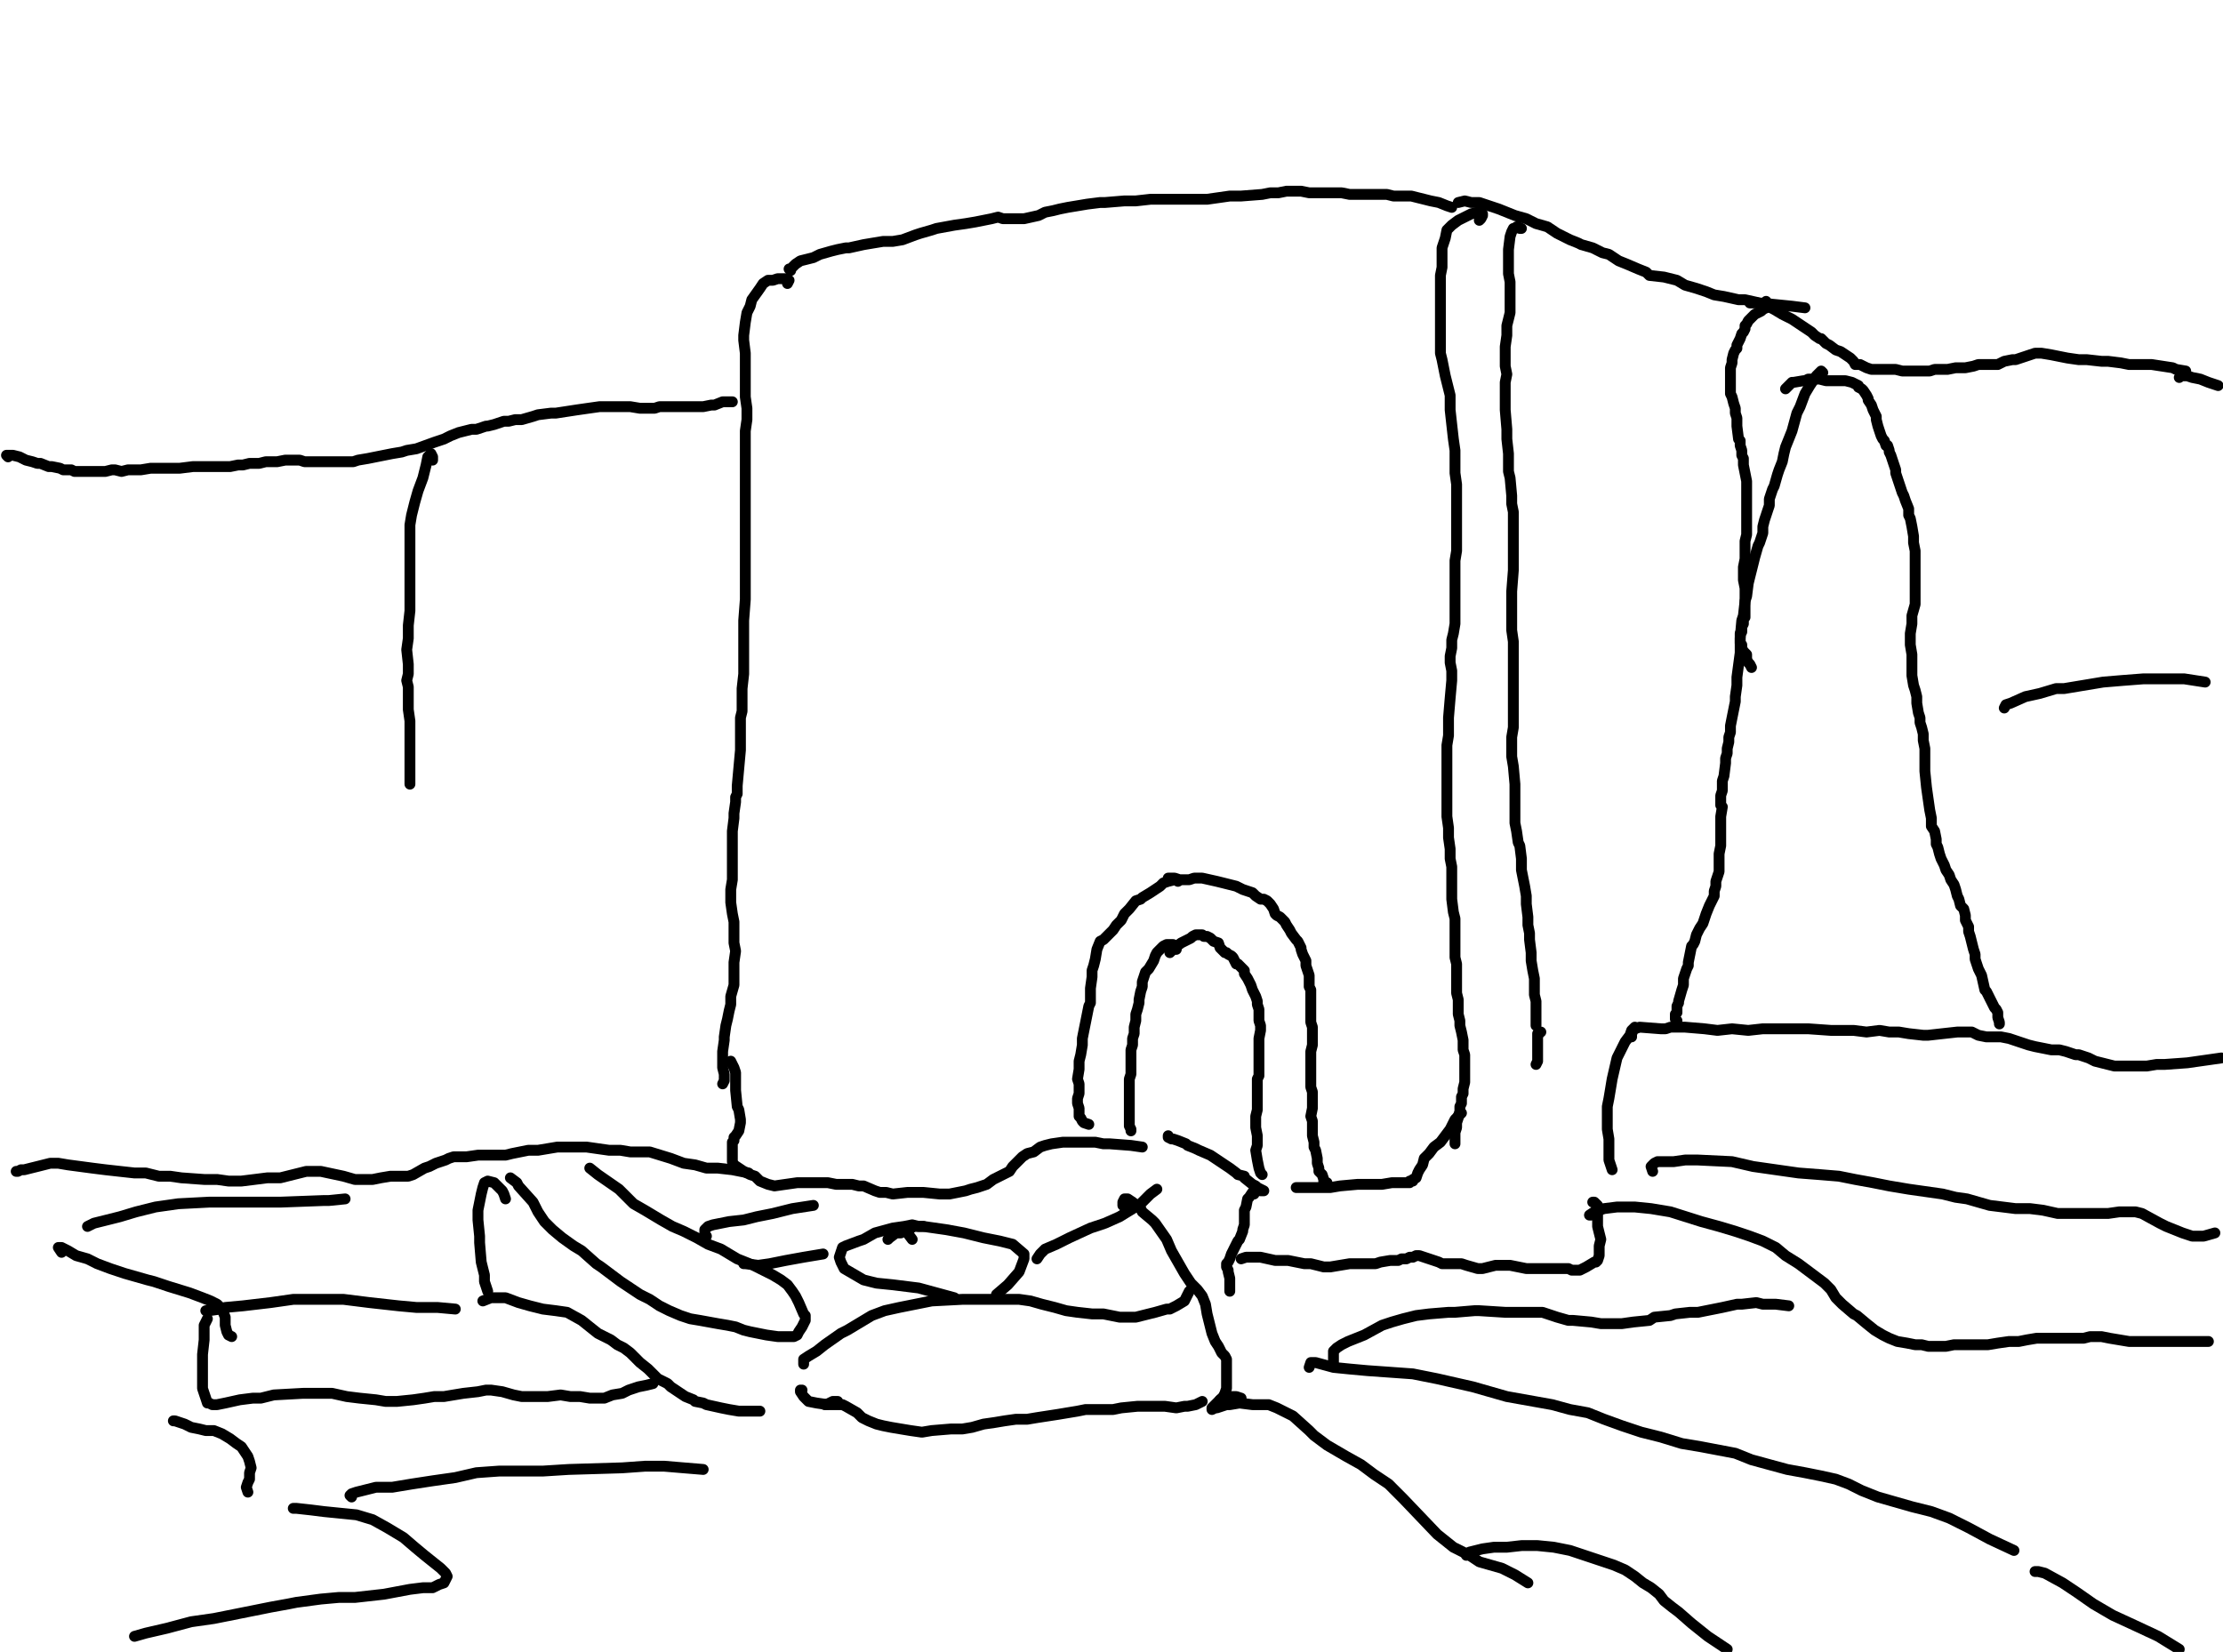 <?xml version="1.0" encoding="utf-8" ?>
<svg baseProfile="full" height="761" version="1.1" width="1024" xmlns="http://www.w3.org/2000/svg" xmlns:ev="http://www.w3.org/2001/xml-events" xmlns:xlink="http://www.w3.org/1999/xlink"><defs /><path d="M3.73,210.47L2.99,209.73L3.73,209.73L5.97,209.73L8.96,210.47L10.45,211.22L11.94,211.97L14.93,212.71L17.17,213.46L18.66,213.46L22.39,214.95L23.88,214.95L27.62,215.7L29.11,216.44L32.84,216.44L34.33,217.19L35.08,217.19L36.57,217.19L38.06,217.19L41.05,217.19L41.8,217.19L44.03,217.19L46.27,217.19L47.02,217.19L48.51,217.19L51.5,216.44L52.99,216.44L55.98,217.19L58.96,216.44L61.95,216.44L64.93,216.44L69.41,215.7L72.4,215.7L76.13,215.7L79.86,215.7L82.85,215.7L88.82,214.95L91.8,214.95L94.79,214.95L97.77,214.95L103,214.95L105.98,214.95L109.71,214.2L111.95,214.2L114.94,213.46L119.42,213.46L122.4,212.71L125.39,212.71L127.63,212.71L131.36,211.97L133.6,211.97L135.84,211.97L138.08,211.97L140.31,212.71L144.79,212.71L147.03,212.71L150.02,212.71L159.72,212.71L162.71,212.71L164.94,211.97L169.42,211.22L173.15,210.47L180.62,208.98L185.1,208.23L187.34,207.49L191.81,206.74L200.02,203.76L204.5,202.26L207.49,200.77L211.22,199.28L214.2,198.53L217.19,197.78L219.43,197.78L223.91,196.29L224.65,196.29L227.64,195.55L232.12,194.05L234.36,194.05L237.34,193.31L240.33,193.31L245.55,191.81L247.79,191.07L253.76,190.32L256,190.32L265.7,188.83L270.93,188.08L276.15,187.34L280.63,187.34L285.85,187.34L290.33,187.34L294.81,188.08L301.53,188.08L303.77,187.34L311.98,187.34L314.96,187.34L318.69,187.34L321.68,187.34L323.92,187.34L327.65,186.59L329.14,186.59L332.87,185.1L333.62,185.1L337.35,185.1" fill="none" stroke="#000000" style="-webkit-tap-highlight-color: rgba(0, 0, 0, 0); stroke-linecap: round; stroke-linejoin: round; stroke-width: 5;" /><path d="M362.73,130.61L363.48,129.12L361.98,128.37L360.49,128.37L358.25,128.37L356.01,129.12L353.77,129.12L351.53,130.61L350.04,132.85L346.31,138.08L345.56,141.06L344.07,144.05L343.32,148.52L342.58,154.5L342.58,156.73L343.32,162.71L343.32,164.94L343.32,171.66L343.32,178.38L343.32,182.86L344.07,188.08L344.07,193.31L343.32,198.53L343.32,203.76L343.32,211.22L343.32,213.46L343.32,222.41L343.32,228.38L343.32,232.86L343.32,237.34L343.32,242.57L343.32,247.79L343.32,253.01L343.32,263.46L343.32,266.45L343.32,276.15L342.58,285.85L342.58,291.83L342.58,297.8L342.58,303.77L342.58,310.48L341.83,317.2L341.83,327.65L341.08,330.64L341.08,339.59L341.08,345.56L339.59,361.98L339.59,365.71L338.85,367.21L338.85,369.45L338.1,374.67L338.1,376.91L337.35,382.88L337.35,388.1L337.35,391.09L337.35,394.82L337.35,397.81L337.35,401.54L337.35,405.27L336.61,409.75L336.61,412.73L336.61,415.72L337.35,420.94L338.1,424.68L338.1,427.66L338.1,431.39L338.1,434.38L338.85,438.11L338.1,443.34L338.1,444.83L338.1,450.8L338.1,453.78L336.61,459.01L336.61,462.74L335.86,465.73L335.11,469.46L334.37,472.44L333.62,477.67L333.62,479.16L332.87,484.38L332.87,488.86L332.87,491.85L333.62,494.83L333.62,496.33L333.62,497.82L332.87,499.31" fill="none" stroke="#000000" style="-webkit-tap-highlight-color: rgba(0, 0, 0, 0); stroke-linecap: round; stroke-linejoin: round; stroke-width: 5;" /><path d="M364.22,124.64L363.48,123.9L364.22,123.9L365.71,122.4L366.46,121.66L368.7,120.16L371.69,119.42L374.67,118.67L377.66,117.18L382.88,115.69L385.87,114.94L389.6,114.19L391.09,114.19L397.81,112.7L402.29,111.95L406.76,111.21L411.24,111.21L415.72,110.46L421.69,108.22L423.93,107.48L429.15,105.98L431.39,105.24L439.6,103.74L444.83,103L449.31,102.25L456.77,100.76L459.76,100.01L461.99,100.76L463.49,100.76L469.46,100.76L471.7,100.76L478.41,99.27L481.4,97.77L485.13,97.03L488.12,96.28L491.85,95.53L496.33,94.79L500.8,94.04L506.78,93.29L509.01,93.29L517.97,92.55L523.2,92.55L529.91,91.8L535.88,91.8L542.6,91.8L549.32,91.8L556.03,91.8L561.26,91.06L566.48,90.31L571.71,90.31L581.41,89.56L585.14,88.82L588.87,88.82L592.61,88.07L595.59,88.07L599.32,88.07L603.06,88.82L606.79,88.82L614.25,88.82L617.98,88.82L621.71,89.56L626.19,89.56L630.67,89.56L635.9,89.56L638.88,89.56L641.87,90.31L643.36,90.31L650.08,90.31L653.06,91.06L656.05,91.8L659.03,92.55L662.76,93.29L666.5,94.79L668.73,95.53" fill="none" stroke="#000000" style="-webkit-tap-highlight-color: rgba(0, 0, 0, 0); stroke-linecap: round; stroke-linejoin: round; stroke-width: 5;" /><path d="M671.72,93.29L674.71,92.55L677.69,93.29L681.42,93.29L685.9,94.79L690.38,96.28L697.84,99.27L703.07,100.76L707.55,103L712.77,104.49L717.25,107.48L723.22,110.46L726.95,111.95L728.44,112.7L733.67,114.19L738.15,116.43L741.13,117.18L743.37,118.67L745.61,120.16L749.34,121.66L754.57,123.9L758.3,125.39L759.79,126.88L766.51,127.63L772.48,129.12L776.21,131.36L781.43,132.85L785.91,134.34L789.64,135.84L794.12,136.58L800.84,138.08L803.83,138.08L810.54,139.57L818.01,140.31L825.47,141.06L831.44,141.81" fill="none" stroke="#000000" style="-webkit-tap-highlight-color: rgba(0, 0, 0, 0); stroke-linecap: round; stroke-linejoin: round; stroke-width: 5;" /><path d="M806.06,139.57L807.56,139.57L809.8,139.57L812.03,140.31L815.77,141.81L817.26,142.55L820.99,144.79L822.48,145.54L825.47,147.03L829.95,150.02L832.19,151.51L834.43,153L835.92,154.5L838.16,155.99L838.9,155.99L841.14,158.23L842.64,158.97L845.62,161.21L847.86,161.96L852.34,164.94L853.83,166.44L854.58,167.93L856.82,167.93L858.31,168.68L859.8,169.42L862.04,170.17L864.28,170.17L866.52,170.17L869.5,170.17L873.24,170.17L876.22,170.92L877.71,170.92L882.19,170.92L886.67,170.92L888.91,170.92L891.15,170.17L894.13,170.17L897.12,170.17L900.85,169.42L902.34,169.42L903.84,169.42L905.33,169.42L909.06,168.68L911.3,167.93L913.54,167.93L915.78,167.93L917.27,167.93L920.26,167.93L923.24,166.44L926.97,165.69L928.47,165.69L930.71,164.94L932.94,164.2L935.18,163.45L937.42,162.71L940.41,162.71L944.89,163.45L948.62,164.2L952.35,164.94L957.57,165.69L961.31,165.69L968.02,166.44L971.01,166.44L976.98,167.18L980.71,167.93L984.44,167.93L988.92,167.93L991.16,167.93L1000.86,169.42L1002.36,170.17L1006.83,170.92" fill="none" stroke="#000000" style="-webkit-tap-highlight-color: rgba(0, 0, 0, 0); stroke-linecap: round; stroke-linejoin: round; stroke-width: 5;" /><path d="M1003.85,173.9L1004.59,173.15L1007.58,173.15L1009.82,173.9L1013.55,174.65L1017.28,176.14L1021.76,177.63" fill="none" stroke="#000000" style="-webkit-tap-highlight-color: rgba(0, 0, 0, 0); stroke-linecap: round; stroke-linejoin: round; stroke-width: 5;" /><path d="M813.53,138.82L813.53,139.57L813.53,141.06L813.53,141.81L812.03,142.55L811.29,143.3L809.8,144.05L808.3,144.79L807.56,145.54L806.81,146.29L805.32,147.78L804.57,149.27L803.83,150.02L803.83,151.51L803.08,153L802.33,153.75L801.59,155.99L800.84,157.48L800.09,158.97L800.09,160.47L799.35,161.21L798.6,162.71L797.85,165.69L797.85,167.18L797.11,169.42L797.11,171.66L797.11,174.65L797.11,176.89L797.11,179.13L797.11,181.36L797.85,182.86L798.6,185.84L799.35,188.08L799.35,190.32L800.09,192.56L800.09,196.29L800.84,202.26L801.59,203.01L801.59,205.25L802.33,207.49L802.33,209.73L803.08,211.22L803.08,214.2L804.57,221.67L804.57,224.65L804.57,227.64L804.57,234.36L804.57,239.58L804.57,242.57L804.57,246.3L803.83,249.28L803.83,254.51L803.83,257.49L803.08,261.22L803.08,263.46L803.08,267.2L803.83,270.93L803.83,273.91L803.83,276.15L803.83,278.39L803.83,282.12L803.83,282.87L803.83,284.36L803.08,285.11L803.08,287.35L802.33,288.84L802.33,291.08L801.59,291.83L801.59,292.57L801.59,294.06L801.59,295.56L801.59,296.3L802.33,297.05L802.33,298.54L803.08,300.03L804.57,301.53L804.57,303.02L804.57,303.77L805.32,305.26L806.06,306.01L806.81,307.5" fill="none" stroke="#000000" style="-webkit-tap-highlight-color: rgba(0, 0, 0, 0); stroke-linecap: round; stroke-linejoin: round; stroke-width: 5;" /><path d="M839.65,171.66L838.9,170.92L838.16,171.66L836.66,173.15L835.17,175.39L833.68,177.63L831.44,181.36L829.2,187.34L827.71,190.32L825.47,198.53L823.98,202.26L822.48,205.99L821.74,208.98L820.99,212.71L819.5,216.44L818.75,218.68L817.26,223.91L816.51,225.4L815.02,229.88L815.02,232.86L814.27,235.1L813.53,237.34L812.78,239.58L812.03,242.57L812.03,245.55L810.54,250.03L809.8,251.52L808.3,256.75L807.56,259.73L806.81,262.72L806.06,265.7L805.32,268.69L804.57,274.66L803.83,276.9L803.08,283.62L802.33,285.85L801.59,294.06L801.59,297.8L801.59,300.78L800.09,311.98L800.09,315.71L799.35,320.93L799.35,323.17L798.6,326.9L797.85,330.64L797.11,334.37L797.11,337.35L796.36,339.59L796.36,341.83L795.62,344.82L795.62,347.06L794.87,349.29L794.87,351.53L794.12,357.5L793.38,359.74L793.38,362.73L793.38,364.22L792.63,366.46L792.63,367.95L792.63,370.94L793.38,371.69L792.63,376.16L792.63,379.15L792.63,380.64L792.63,382.88L792.63,385.87L792.63,388.1L792.63,389.6L791.88,393.33L791.88,394.08L791.88,398.55L791.88,401.54L791.14,403.78L790.39,406.02L790.39,408.26L789.64,410.5L789.64,412.73L788.9,414.23L787.41,417.21L785.91,420.94L785.17,423.18L784.42,425.42L782.93,427.66L782.18,429.15L781.43,430.65L780.69,433.63L779.94,435.13L779.2,435.87L778.45,439.6L777.7,443.34L777.7,444.83L776.96,446.32L776.21,448.56L775.46,450.8L775.46,453.78L774.72,456.02L773.22,461.25L773.22,461.99L772.48,463.49L772.48,465.73L772.48,466.47L771.73,467.22L771.73,467.97L771.73,468.71L771.73,469.46L772.48,470.2" fill="none" stroke="#000000" style="-webkit-tap-highlight-color: rgba(0, 0, 0, 0); stroke-linecap: round; stroke-linejoin: round; stroke-width: 5;" /><path d="M822.48,179.13L824.72,176.89L825.47,176.14L826.22,176.14L830.69,175.39L831.44,175.39L832.93,174.65L836.66,174.65L838.16,174.65L841.14,175.39L843.38,175.39L846.37,175.39L848.61,175.39L850.1,175.39L853.08,176.14L854.58,176.89L856.07,177.63L856.07,178.38L857.56,179.13L858.31,179.87L859.8,182.11L860.55,183.6L860.55,184.35L862.04,186.59L862.79,188.83L863.53,190.32L864.28,191.81L864.28,193.31L865.03,196.29L865.77,198.53L866.52,200.77L867.27,202.26L868.01,203.01L868.76,205.25L869.5,205.25L870.25,207.49L870.25,208.23L871,209.73L871.74,211.97L872.49,214.2L873.24,216.44L873.24,217.94L874.73,222.41L875.48,224.65L876.22,226.89L876.97,228.38L877.71,230.62L879.21,234.36L879.21,237.34L879.95,238.83L880.7,242.57L881.45,247.04L881.45,250.03L882.19,253.76L882.19,257.49L882.19,260.48L882.19,265.7L882.19,268.69L882.19,271.67L882.19,273.17L882.19,278.39L880.7,283.62L880.7,285.11L880.7,287.35L879.95,291.83L879.95,294.81L879.95,297.05L880.7,301.53L880.7,303.77L880.7,306.01L880.7,308.24L880.7,311.23L881.45,315.71L882.19,317.95L882.94,320.93L882.94,323.92L883.69,328.4L884.43,330.64L884.43,332.87L885.18,335.11L885.92,338.1L885.92,341.08L886.67,344.82L886.67,350.04L886.67,355.27L887.42,362.73L888.16,367.95L888.91,373.18L889.66,376.91L889.66,380.64L891.15,382.88L891.9,386.61L891.9,388.85L892.64,390.34L893.39,393.33L894.13,395.57L894.88,397.06L895.63,398.55L896.37,400.79L897.87,403.03L898.61,405.27L900.1,407.51L900.85,409.75L901.6,412.73L902.34,414.23L903.09,417.21L904.58,418.71L905.33,421.69L905.33,423.93L906.82,426.92L906.82,429.15L907.57,431.39L908.31,434.38L909.06,437.36L909.81,439.6L909.81,441.84L910.55,444.08L911.3,446.32L912.79,449.31L914.29,456.02L915.03,456.77L915.78,458.26L916.52,459.76L917.27,461.25L918.76,464.23L919.51,464.98L920.26,466.47L920.26,468.71L921,470.95L921,471.7" fill="none" stroke="#000000" style="-webkit-tap-highlight-color: rgba(0, 0, 0, 0); stroke-linecap: round; stroke-linejoin: round; stroke-width: 5;" /><path d="M751.58,477.67L751.58,476.92L751.58,476.17L752.33,474.68L753.07,473.94L755.31,473.19L765.01,473.94L767.25,473.94L769.49,473.19L773.97,473.19L776.21,473.19L785.17,473.94L791.14,474.68L797.85,473.94L805.32,474.68L812.03,473.94L819.5,473.94L829.95,473.94L832.93,473.94L843.38,474.68L853.83,474.68L859.8,475.43L865.77,474.68L870.25,475.43L874.73,475.43L879.21,476.17L885.92,476.92L888.16,476.92L894.88,476.17L901.6,475.43L905.33,475.43L908.31,475.43L911.3,476.92L915.03,477.67L918.76,477.67L921.75,477.67L925.48,478.41L929.96,479.91L934.44,481.4L937.42,482.15L941.15,482.89L944.89,483.64L948.62,483.64L951.6,484.38L956.08,485.88L957.57,485.88L962.05,487.37L965.04,488.86L968.02,489.61L971.01,490.36L973.99,491.1L977.73,491.1L981.46,491.1L987.43,491.1L988.92,491.1L993.4,490.36L997.13,490.36L1007.58,489.61L1012.8,488.86L1018.03,488.12L1023.25,487.37" fill="none" stroke="#000000" style="-webkit-tap-highlight-color: rgba(0, 0, 0, 0); stroke-linecap: round; stroke-linejoin: round; stroke-width: 5;" /><path d="M753.07,473.19L751.58,474.68L750.83,476.92L748.59,479.91L747.1,482.89L746.36,484.38L744.86,487.37L742.62,497.07L741.88,501.55L741.13,506.03L740.38,509.76L740.38,514.24L740.38,520.21L741.13,524.69L741.13,529.91L741.13,534.39L742.62,538.87" fill="none" stroke="#000000" style="-webkit-tap-highlight-color: rgba(0, 0, 0, 0); stroke-linecap: round; stroke-linejoin: round; stroke-width: 5;" /><path d="M761.28,539.62L760.54,537.38L762.03,535.88L763.52,535.14L766.51,535.14L770.99,535.14L776.21,534.39L782.18,534.39L797.85,535.14L807.56,537.38L818.01,538.87L828.45,540.36L838.16,541.11L847.11,541.85L854.58,543.35L862.79,544.84L870.25,546.33L879.21,547.83L894.88,550.06L900.85,551.56L906.08,552.3L911.3,553.8L916.52,555.29L922.5,556.03L928.47,556.78L935.18,556.78L941.15,557.53L947.87,559.02L960.56,559.02L966.53,559.02L971.01,559.02L976.23,558.27L979.97,558.27L983.7,558.27L986.68,559.02L994.89,563.5L997.88,564.99L1001.61,566.48L1005.34,567.98L1009.82,569.47L1015.04,569.47L1020.27,567.98" fill="none" stroke="#000000" style="-webkit-tap-highlight-color: rgba(0, 0, 0, 0); stroke-linecap: round; stroke-linejoin: round; stroke-width: 5;" /><path d="M700.83,105.24L700.08,105.24L699.34,104.49L698.59,104.49L697.84,105.24L697.1,105.24L696.35,106.73L695.6,108.97L694.86,114.94L694.86,118.67L694.86,122.4L694.86,126.13L695.6,129.87L695.6,132.85L695.6,136.58L695.6,138.82L695.6,140.31L695.6,144.05L694.86,147.03L694.11,150.02L694.11,154.5L693.36,159.72L693.36,166.44L693.36,168.68L694.11,172.41L693.36,176.14L693.36,179.87L693.36,188.83L694.11,197.78L694.11,200.02L694.11,202.26L694.86,208.98L694.86,210.47L694.86,217.19L695.6,220.17L696.35,228.38L696.35,232.12L697.1,235.85L697.1,239.58L697.1,243.31L697.1,248.54L697.1,253.01L697.1,260.48L697.1,262.72L696.35,272.42L696.35,276.9L696.35,282.12L696.35,285.85L696.35,290.33L697.1,295.56L697.1,297.05L697.1,303.77L697.1,306.01L697.1,317.2L697.1,323.17L697.1,326.9L697.1,331.38L697.1,335.11L696.35,339.59L696.35,344.07L696.35,348.55L697.1,353.03L697.84,361.24L697.84,365.71L697.84,369.45L697.84,373.18L697.84,376.16L697.84,379.15L698.59,382.88L699.34,388.1L700.08,389.6L700.83,395.57L700.83,400.79L701.57,404.52L702.32,408.26L703.07,412.73L703.07,416.47L703.81,422.44L703.81,426.17L704.56,429.9L704.56,432.89L705.31,438.86L705.31,442.59L706.05,447.07L706.8,450.8L706.8,454.53L706.8,458.26L707.55,461.25L707.55,462.74L707.55,465.73L707.55,466.47L707.55,467.22L707.55,467.97L707.55,468.71L707.55,470.2L707.55,471.7L707.55,472.44" fill="none" stroke="#000000" style="-webkit-tap-highlight-color: rgba(0, 0, 0, 0); stroke-linecap: round; stroke-linejoin: round; stroke-width: 5;" /><path d="M709.78,475.43L709.04,475.43L709.04,476.17L708.29,476.17L708.29,476.92L708.29,479.16L708.29,483.64L708.29,485.88L708.29,488.86L707.55,490.36" fill="none" stroke="#000000" style="-webkit-tap-highlight-color: rgba(0, 0, 0, 0); stroke-linecap: round; stroke-linejoin: round; stroke-width: 5;" /><path d="M681.42,101.5L682.17,100.76L682.92,99.27L682.92,98.52L682.17,97.77L680.68,97.77L677.69,98.52L674.71,100.01L671.72,101.5L668.73,103.74L666.5,105.98L665.75,109.71L664.26,114.19L664.26,120.16L664.26,123.15L663.51,126.88L663.51,130.61L663.51,135.09L663.51,139.57L663.51,146.29L663.51,150.02L663.51,153.75L663.51,155.24L663.51,162.71L664.26,165.69L665,169.42L665.75,173.15L666.5,176.14L667.99,182.11L667.99,186.59L667.99,188.83L668.73,195.55L669.48,202.26L670.23,207.49L670.23,212.71L670.23,217.94L670.97,223.16L670.97,231.37L670.97,233.61L670.97,241.82L670.97,246.3L670.97,253.76L670.23,258.24L670.23,262.72L670.23,267.2L670.23,270.93L670.23,275.41L670.23,280.63L670.23,283.62L670.23,287.35L669.48,291.83L668.73,294.81L668.73,298.54L667.99,302.27L667.99,305.26L668.73,308.99L668.73,313.47L667.99,321.68L667.24,330.64L667.24,334.37L667.24,338.85L666.5,343.32L666.5,347.8L666.5,355.27L666.5,359.74L666.5,364.22L666.5,368.7L666.5,376.16L667.24,381.39L667.24,385.87L667.99,391.09L667.99,395.57L668.73,399.3L668.73,406.02L668.73,410.5L668.73,414.23L669.48,420.2L670.23,423.18L670.23,426.17L670.23,429.9L670.23,432.89L670.23,437.36L670.23,441.1L670.97,444.08L670.97,446.32L670.97,450.8L670.97,454.53L670.97,457.52L671.72,460.5L671.72,463.49L671.72,467.22L672.47,470.2L672.47,472.44L673.21,475.43L673.96,479.16L673.96,481.4L673.96,483.64L674.71,485.88L674.71,488.86L674.71,491.85L674.71,494.09L674.71,496.33L674.71,498.57L673.96,501.55L673.96,503.79L673.21,505.28L673.21,506.78L673.21,508.27L672.47,509.76L672.47,512L671.72,514.24L671.72,514.99L670.97,517.22L670.97,518.72L670.97,519.46L670.23,521.7L670.23,523.2L670.23,523.94L670.23,525.43L670.23,526.18L670.23,526.93" fill="none" stroke="#000000" style="-webkit-tap-highlight-color: rgba(0, 0, 0, 0); stroke-linecap: round; stroke-linejoin: round; stroke-width: 5;" /><path d="M597.83,547.08L597.08,547.08L598.58,547.08L601.56,547.08L604.55,547.08L608.28,547.08L612.76,547.08L617.24,546.33L625.45,545.59L627.69,545.59L636.64,545.59L641.12,544.84L644.85,544.84L647.84,544.84L649.33,544.84L649.33,544.09L650.82,544.09L650.82,543.35L652.31,542.6L653.06,540.36L653.81,538.87L655.3,536.63L656.05,533.64L658.29,531.41L660.52,528.42L663.51,526.18L667.99,520.21L670.23,515.73L673.21,512.75" fill="none" stroke="#000000" style="-webkit-tap-highlight-color: rgba(0, 0, 0, 0); stroke-linecap: round; stroke-linejoin: round; stroke-width: 5;" /><path d="M541.85,437.36L541.85,436.62L541.85,435.87L541.11,435.87L540.36,435.13L538.87,435.13L537.38,435.13L535.88,435.87L533.64,438.11L532.9,438.86L532.15,440.35L531.41,442.59L529.17,446.32L528.42,447.07L527.67,447.81L526.93,450.05L526.18,452.29L526.18,454.53L525.43,456.77L524.69,460.5L524.69,461.99L523.94,464.98L523.2,467.22L523.2,470.2L522.45,473.19L522.45,476.17L521.7,478.41L521.7,481.4L520.96,483.64L520.96,488.12L520.96,491.85L520.96,494.83L520.21,497.07L520.21,499.31L520.21,502.3L520.21,504.54L520.21,506.78L520.21,509.76L520.21,510.51L520.21,512.75L520.21,514.24L520.21,515.73L520.21,517.22L520.21,518.72L520.96,520.21L520.96,520.96" fill="none" stroke="#000000" style="-webkit-tap-highlight-color: rgba(0, 0, 0, 0); stroke-linecap: round; stroke-linejoin: round; stroke-width: 5;" /><path d="M538.87,438.86L539.62,438.11L539.62,437.36L540.36,436.62L541.11,436.62L544.09,434.38L548.57,432.14L549.32,431.39L550.81,430.65L552.3,430.65L553.8,430.65L554.54,431.39L556.03,431.39L557.53,432.14L559.02,433.63L561.26,434.38L562.01,436.62L562.75,437.36L564.24,438.86L564.99,438.86L565.74,439.6L567.23,440.35L567.98,441.1L569.47,444.08L570.22,444.08L571.71,445.57L573.2,447.07L573.2,448.56L574.69,450.8L575.44,452.29L576.19,453.78L576.93,456.02L578.43,459.01L579.17,461.25L579.17,462.74L579.92,464.98L579.92,466.47L579.92,468.71L579.92,470.2L580.66,472.44L580.66,474.68L579.92,478.41L579.92,479.91L579.92,482.15L579.92,484.38L579.92,486.62L579.92,488.86L579.92,491.1L579.92,493.34L579.92,495.58L579.17,497.07L579.17,502.3L579.17,504.54L579.17,506.78L579.17,509.01L579.17,511.25L578.43,514.24L578.43,516.48L578.43,519.46L579.17,523.2L579.17,525.43L579.17,527.67L578.43,529.91L579.17,534.39L579.92,538.12L580.66,540.36L581.41,541.11" fill="none" stroke="#000000" style="-webkit-tap-highlight-color: rgba(0, 0, 0, 0); stroke-linecap: round; stroke-linejoin: round; stroke-width: 5;" /><path d="M542.6,406.02L541.85,405.27L541.11,405.27L538.12,406.02L535.88,406.76L534.39,408.26L532.15,409.75L529.91,411.24L526.18,413.48L525.43,414.23L523.2,414.97L520.21,418.71L517.97,420.94L516.48,423.93L514.24,426.17L512.75,428.41L510.51,430.65L508.27,432.89L506.78,433.63L505.28,437.36L504.54,441.84L503.79,444.83L503.04,447.07L503.04,450.05L502.3,455.28L502.3,456.77L502.3,461.99L501.55,463.49L500.06,470.95L499.31,474.68L498.57,478.41L498.57,481.4L497.82,485.88L497.07,488.86L497.07,492.59L496.33,497.07L497.07,499.31L497.07,503.79L496.33,506.03L496.33,508.27L497.07,510.51L497.07,511.25L497.07,513.49L497.07,514.24L497.82,514.99L498.57,516.48L499.31,517.22L501.55,517.97" fill="none" stroke="#000000" style="-webkit-tap-highlight-color: rgba(0, 0, 0, 0); stroke-linecap: round; stroke-linejoin: round; stroke-width: 5;" /><path d="M538.12,404.52L538.87,404.52L541.11,404.52L543.35,405.27L545.59,405.27L547.83,405.27L550.06,404.52L552.3,404.52L553.8,404.52L560.51,406.02L563.5,406.76L569.47,408.26L572.45,409.75L574.69,410.5L576.93,411.24L578.43,412.73L580.66,414.23L582.16,414.23L583.65,414.97L585.14,416.47L586.64,418.71L587.38,420.94L588.13,421.69L589.62,422.44L591.11,423.93L591.86,424.68L592.61,426.17L594.1,428.41L594.85,429.9L597.08,432.89L597.83,433.63L598.58,435.13L599.32,436.62L599.32,437.36L600.07,439.6L600.82,441.1L601.56,442.59L601.56,444.83L602.31,447.07L603.06,449.31L603.06,451.55L603.06,454.53L603.8,456.02L603.8,458.26L603.8,461.25L603.8,463.49L603.8,468.71L603.8,470.95L604.55,473.19L604.55,475.43L604.55,477.67L604.55,479.16L604.55,481.4L603.8,484.38L603.8,486.62L603.8,491.85L603.8,494.09L603.8,496.33L603.8,498.57L603.8,500.8L604.55,503.04L604.55,503.79L604.55,506.03L604.55,508.27L604.55,510.51L603.8,514.24L604.55,516.48L604.55,520.96L604.55,523.2L605.29,526.18L605.29,528.42L606.04,529.91L606.79,533.64L606.79,535.88L607.53,538.12L607.53,539.62L609.03,541.11L609.77,543.35L609.77,544.84L610.52,544.84L611.27,544.84" fill="none" stroke="#000000" style="-webkit-tap-highlight-color: rgba(0, 0, 0, 0); stroke-linecap: round; stroke-linejoin: round; stroke-width: 5;" /><path d="M336.61,488.86L337.35,490.36L338.1,491.85L338.85,494.09L338.85,497.82L338.85,502.3L339.59,509.76L340.34,511.25L341.08,515.73L341.08,517.22L340.34,520.96L338.85,523.2L338.1,523.94L338.1,525.43L337.35,526.18L337.35,526.93L337.35,528.42L337.35,529.91L337.35,532.9L337.35,535.14L338.1,536.63L340.34,538.12L342.58,539.62L345.56,541.11L347.8,541.85L350.04,544.09L353.77,545.59L356.76,546.33L367.21,544.84L371.69,544.84L376.91,544.84L381.39,544.84L385.12,545.59L389.6,545.59L392.58,545.59L395.57,546.33L397.81,546.33L403.03,548.57L405.27,549.32L408.26,549.32L411.24,550.06L417.96,549.32L421.69,549.32L425.42,549.32L432.89,550.06L437.36,550.06L441.1,549.32L444.83,548.57L447.07,547.83L450.05,547.08L452.29,546.33L454.53,545.59L457.52,543.35L461.99,541.11L464.98,539.62L466.47,537.38L468.71,535.14L470.95,532.9L473.19,531.41L476.17,530.66L479.16,528.42L481.4,527.67L484.38,526.93L489.61,526.18L491.85,526.18L494.83,526.18L498.57,526.18L501.55,526.18L504.54,526.18L508.27,526.93L511.25,526.93L520.96,527.67L526.18,528.42" fill="none" stroke="#000000" style="-webkit-tap-highlight-color: rgba(0, 0, 0, 0); stroke-linecap: round; stroke-linejoin: round; stroke-width: 5;" /><path d="M538.12,523.2L538.12,523.94L539.62,524.69L540.36,524.69L542.6,525.43L546.33,526.93L547.08,527.67L550.81,529.17L552.3,529.91L557.53,532.15L559.77,533.64L562.01,535.14L564.24,536.63L566.48,538.12L569.47,540.36L570.22,541.11L573.2,541.85L573.2,542.6L576.93,545.59L578.43,546.33L579.17,547.08L580.66,547.83L582.16,548.57L581.41,548.57L580.66,548.57L579.92,547.83" fill="none" stroke="#000000" style="-webkit-tap-highlight-color: rgba(0, 0, 0, 0); stroke-linecap: round; stroke-linejoin: round; stroke-width: 5;" /><path d="M199.28,211.97L199.28,210.47L198.53,208.98L197.04,210.47L196.29,214.2L194.8,220.17L192.56,226.15L191.07,231.37L189.57,237.34L188.83,241.82L188.83,247.04L188.83,255.25L188.83,261.97L188.83,267.2L188.83,272.42L188.83,276.9L188.83,281.38L188.08,288.09L188.08,294.06L187.34,299.29L188.08,306.01L188.08,310.48L187.34,313.47L188.08,316.45L188.08,320.19L188.08,326.9L188.83,332.13L188.83,336.61L188.83,341.08L188.83,348.55L188.83,353.03L188.83,357.5L188.83,361.24" fill="none" stroke="#000000" style="-webkit-tap-highlight-color: rgba(0, 0, 0, 0); stroke-linecap: round; stroke-linejoin: round; stroke-width: 5;" /><path d="M7.46,539.62L8.21,539.62L9.7,538.87L11.2,538.87L14.18,538.12L17.17,537.38L20.15,536.63L23.14,535.88L26.87,535.88L31.35,536.63L42.54,538.12L48.51,538.87L55.23,539.62L61.95,540.36L67.17,540.36L73.14,541.85L78.37,541.85L83.59,542.6L94.04,543.35L100.01,543.35L105.24,544.09L111.21,544.09L117.18,543.35L123.15,542.6L129.12,542.6L135.09,541.11L141.06,539.62L147.78,539.62L158.23,541.85L163.45,543.35L167.18,543.35L171.66,543.35L175.39,542.6L179.87,541.85L184.35,541.85L188.08,541.85L190.32,541.11L195.55,538.12L197.78,537.38L200.77,535.88L203.01,535.14L205.25,534.39L206.74,533.64L208.98,532.9L211.97,532.9L214.95,532.9L220.17,532.15L223.16,532.15L226.89,532.15L229.88,532.15L232.86,532.15L235.85,531.41L239.58,530.66L243.31,529.91L247.79,529.91L256.75,528.42L261.22,528.42L265.7,528.42L270.18,528.42L275.41,529.17L280.63,529.91L285.85,529.91L290.33,530.66L294.81,530.66L299.29,530.66L308.99,533.64L314.96,535.88L320.19,536.63L325.41,538.12L330.64,538.12L337.35,538.87L344.82,540.36" fill="none" stroke="#000000" style="-webkit-tap-highlight-color: rgba(0, 0, 0, 0); stroke-linecap: round; stroke-linejoin: round; stroke-width: 5;" /><path d="M733.67,553.8L734.41,553.8L735.16,554.54L735.91,555.29L735.91,556.78L735.91,559.77L735.91,564.99L736.65,567.98L737.4,570.96L736.65,573.95L736.65,576.93L736.65,578.43L735.91,580.66L735.16,581.41L734.41,581.41L730.68,583.65L729.19,584.4L727.7,585.14L726.2,585.14L723.97,585.14L722.47,584.4L719.49,584.4L716.5,584.4L713.52,584.4L706.8,584.4L703.07,584.4L699.34,583.65L695.6,582.9L692.62,582.9L688.89,582.9L685.9,583.65L682.92,584.4L680.68,584.4L675.45,582.9L673.21,582.16L670.97,582.16L668.73,582.16L666.5,582.16L664.26,582.16L662.76,581.41L660.52,580.66L658.29,579.92L653.81,578.43L652.31,578.43L650.82,579.17L649.33,579.17L647.84,579.92L645.6,579.92L644.1,580.66L641.87,580.66L640.37,580.66L635.9,581.41L633.66,582.16L631.42,582.16L628.43,582.16L626.19,582.16L623.95,582.16L621.71,582.16L617.24,582.9L612.76,583.65L609.77,583.65L606.79,582.9L603.8,582.16L600.82,582.16L597.08,581.41L593.35,580.66L590.37,580.66L587.38,580.66L580.66,579.17L576.93,579.17L573.95,579.17L571.71,579.92" fill="none" stroke="#000000" style="-webkit-tap-highlight-color: rgba(0, 0, 0, 0); stroke-linecap: round; stroke-linejoin: round; stroke-width: 5;" /><path d="M577.68,550.06L576.93,549.32L575.44,551.56L574.69,552.3L573.95,556.03L573.2,557.53L573.2,559.77L573.2,562.01L573.2,564.24L572.45,566.48L572.45,567.23L570.96,570.96L570.22,571.71L568.72,574.69L567.98,576.19L567.23,577.68L566.48,579.92L565.74,581.41L564.99,582.16L564.99,583.65L565.74,585.14L565.74,585.89L566.48,588.87L566.48,590.37L566.48,591.11L566.48,592.61L566.48,594.85" fill="none" stroke="#000000" style="-webkit-tap-highlight-color: rgba(0, 0, 0, 0); stroke-linecap: round; stroke-linejoin: round; stroke-width: 5;" /><path d="M732.92,559.77L732.17,559.77L734.41,558.27L738.89,556.78L744.86,556.03L753.07,556.03L760.54,556.78L769.49,558.27L783.67,562.75L791.88,564.99L799.35,567.23L806.06,569.47L812.03,571.71L818.01,574.69L822.48,578.43L828.45,582.16L831.44,584.4L837.41,588.87L840.4,591.11L843.38,594.1L845.62,597.83L848.61,600.82L853.83,605.29L855.32,606.04L859.8,609.77L863.53,612.76L867.27,615L870.25,616.49L873.98,617.98L878.46,618.73L882.19,619.48L885.18,619.48L888.16,620.22L891.9,620.22L896.37,620.22L900.1,619.48L907.57,619.48L912.05,619.48L915.78,619.48L920.26,618.73L925.48,617.98L929.96,617.98L933.69,617.24L938.17,616.49L946.38,616.49L950.11,616.49L953.84,616.49L956.83,616.49L959.81,616.49L962.8,615.74L968.02,615.74L971.76,616.49L980.71,617.98L985.94,617.98L990.41,617.98L995.64,617.98L1001.61,617.98L1006.83,617.98L1012.06,617.98L1017.28,617.98" fill="none" stroke="#000000" style="-webkit-tap-highlight-color: rgba(0, 0, 0, 0); stroke-linecap: round; stroke-linejoin: round; stroke-width: 5;" /><path d="M235.1,542.6L238.09,544.84L238.83,546.33L245.55,553.8L247.79,558.27L250.78,562.75L254.51,566.48L258.99,570.22L264.21,573.95L267.94,576.19L274.66,582.16L276.9,583.65L285.85,590.37L290.33,593.35L294.81,596.34L299.29,598.58L303.77,601.56L308.24,603.8L313.47,606.04L317.95,607.53L322.43,608.28L330.64,609.77L335.11,610.52L338.85,611.27L342.58,612.76L345.56,613.5L349.29,614.25L353.03,615L358.25,615.74L359.74,615.74L364.22,615.74L365.71,615.74L367.21,615L367.95,613.5L369.45,611.27L370.19,609.77L370.94,608.28L370.94,606.04L370.19,605.29L367.95,600.07L366.46,597.08L364.97,594.85L362.73,591.86L359.74,589.62L356.01,587.38L350.04,584.4L347.06,582.9L339.59,579.92L332.13,575.44L326.16,573.2L320.93,570.22L314.96,567.23L309.74,564.99L304.51,562.01L297.05,557.53L291.83,554.54L289.59,552.3L285.11,547.83L275.41,541.11L271.67,538.12" fill="none" stroke="#000000" style="-webkit-tap-highlight-color: rgba(0, 0, 0, 0); stroke-linecap: round; stroke-linejoin: round; stroke-width: 5;" /><path d="M325.41,569.47L324.66,568.72L324.66,567.23L324.66,566.48L326.16,564.99L328.4,564.24L335.86,562.75L342.58,562.01L348.55,560.51L356.01,559.02L364.97,556.78L374.67,555.29" fill="none" stroke="#000000" style="-webkit-tap-highlight-color: rgba(0, 0, 0, 0); stroke-linecap: round; stroke-linejoin: round; stroke-width: 5;" /><path d="M344.07,582.16L342.58,582.16L343.32,582.16L349.29,582.9L354.52,582.16L361.98,580.66L370.19,579.17L379.15,577.68" fill="none" stroke="#000000" style="-webkit-tap-highlight-color: rgba(0, 0, 0, 0); stroke-linecap: round; stroke-linejoin: round; stroke-width: 5;" /><path d="M409,570.96L409.75,570.22L412.73,567.98L414.97,567.98" fill="none" stroke="#000000" style="-webkit-tap-highlight-color: rgba(0, 0, 0, 0); stroke-linecap: round; stroke-linejoin: round; stroke-width: 5;" /><path d="M425.42,564.99L423.18,564.99L420.2,564.24L416.47,564.99L411.24,565.74L403.03,567.98L397.81,570.96L395.57,571.71L389.6,573.95L388.1,574.69L386.61,579.17L387.36,581.41L388.85,584.4L397.81,589.62L400.79,590.37L403.78,591.11L411.24,591.86L423.18,593.35L431.39,595.59L439.6,597.83" fill="none" stroke="#000000" style="-webkit-tap-highlight-color: rgba(0, 0, 0, 0); stroke-linecap: round; stroke-linejoin: round; stroke-width: 5;" /><path d="M420.2,570.96L417.96,567.98L417.21,567.23L420.94,564.99L425.42,564.99L435.87,566.48L444.08,567.98L453.04,570.22L460.5,571.71L466.47,573.2L471.7,577.68L471.7,579.92L469.46,585.89L464.23,591.86L459.01,596.34" fill="none" stroke="#000000" style="-webkit-tap-highlight-color: rgba(0, 0, 0, 0); stroke-linecap: round; stroke-linejoin: round; stroke-width: 5;" /><path d="M477.67,579.92L479.16,577.68L481.4,575.44L486.62,573.2L492.59,570.22L502.3,565.74L509.01,563.5L515.73,560.51L525.43,554.54L529.91,550.06L532.9,547.83" fill="none" stroke="#000000" style="-webkit-tap-highlight-color: rgba(0, 0, 0, 0); stroke-linecap: round; stroke-linejoin: round; stroke-width: 5;" /><path d="M370.19,628.43L370.19,626.19L372.43,624.7L376.16,622.46L379.9,619.48L387.36,614.25L390.34,612.76L401.54,606.04L407.51,603.8L414.23,602.31L421.69,600.82L429.15,599.32L443.34,598.58L459.01,598.58L462.74,598.58L469.46,598.58L474.68,599.32L479.91,600.82L485.88,602.31L491.1,603.8L496.33,604.55L503.04,605.29L505.28,605.29L508.27,605.29L515.73,606.79L519.46,606.79L523.2,606.79L526.18,606.04L529.17,605.29L532.15,604.55L537.38,603.06L538.87,603.06L541.85,601.56L545.59,599.32L547.08,596.34L547.83,594.85" fill="none" stroke="#000000" style="-webkit-tap-highlight-color: rgba(0, 0, 0, 0); stroke-linecap: round; stroke-linejoin: round; stroke-width: 5;" /><path d="M517.22,555.29L517.22,553.8L517.97,552.3L518.72,552.3L519.46,552.3L521.7,553.8L525.43,556.78L526.18,558.27L530.66,562.01L532.15,563.5L537.38,570.96L539.62,576.19L542.6,581.41L545.59,586.64L548.57,591.11L551.56,594.1L553.8,597.08L555.29,600.82L556.03,605.29L558.27,614.25L559.77,617.98L561.26,620.22L562.01,621.71L562.75,623.21L564.24,624.7L564.99,626.19L564.99,628.43L564.99,630.67L564.99,635.9L564.99,637.39L564.99,638.88L564.99,639.63L564.24,641.87L563.5,643.36L562.01,644.85" fill="none" stroke="#000000" style="-webkit-tap-highlight-color: rgba(0, 0, 0, 0); stroke-linecap: round; stroke-linejoin: round; stroke-width: 5;" /><path d="M379.9,647.09L380.64,647.09L382.13,646.34L383.63,645.6L385.87,645.6" fill="none" stroke="#000000" style="-webkit-tap-highlight-color: rgba(0, 0, 0, 0); stroke-linecap: round; stroke-linejoin: round; stroke-width: 5;" /><path d="M369.45,640.37L368.7,640.37L368.7,641.12L370.19,643.36L372.43,645.6L376.16,646.34L381.39,647.09L383.63,647.09L388.1,647.09L389.6,647.84L394.82,650.82L397.06,653.06L400.05,654.55L403.78,656.05L406.76,656.79L410.5,657.54L414.97,658.29L419.45,659.03L424.68,659.78L429.15,659.03L438.11,658.29L443.34,658.29L447.81,657.54L453.04,656.05L458.26,655.3L462.74,654.55L467.97,653.81L473.19,653.81L477.67,653.06L487.37,651.57L491.85,650.82L496.33,650.08L500.06,649.33L504.54,649.33L508.27,649.33L512.75,649.33L516.48,648.58L523.94,647.84L526.93,647.84L530.66,647.84L533.64,647.84L536.63,647.84L541.85,648.58L545.59,647.84L547.08,647.84L550.81,647.09L553.8,645.6" fill="none" stroke="#000000" style="-webkit-tap-highlight-color: rgba(0, 0, 0, 0); stroke-linecap: round; stroke-linejoin: round; stroke-width: 5;" /><path d="M232.86,552.3L232.12,550.06L231.37,548.57L230.62,547.83L229.13,546.33L228.38,545.59L227.64,544.84L224.65,544.09L223.16,544.84L222.41,547.08L221.67,550.06L220.92,553.8L220.17,557.53L220.17,562.01L220.92,569.47L220.92,572.45L221.67,581.41L223.16,587.38L223.16,590.37L223.91,592.61L224.65,594.85" fill="none" stroke="#000000" style="-webkit-tap-highlight-color: rgba(0, 0, 0, 0); stroke-linecap: round; stroke-linejoin: round; stroke-width: 5;" /><path d="M222.41,599.32L226.15,597.83L227.64,597.83L232.86,597.83L238.83,600.07L244.06,601.56L250.03,603.06L256,603.8L261.22,604.55L267.94,608.28L271.67,611.27L275.41,614.25L281.38,617.24L284.36,619.48L287.35,620.97L290.33,623.21L292.57,625.45L294.81,627.69L298.54,630.67L300.03,632.16L302.27,634.4L303.02,635.15L307.5,637.39L308.99,638.88L311.23,640.37L313.47,641.87L315.71,643.36L319.44,644.85L320.19,645.6L323.92,646.34L325.41,647.09L332.13,648.58L335.86,649.33L340.34,650.08L350.04,650.08" fill="none" stroke="#000000" style="-webkit-tap-highlight-color: rgba(0, 0, 0, 0); stroke-linecap: round; stroke-linejoin: round; stroke-width: 5;" /><path d="M94.79,603.8L96.28,603.8L101.5,603.06L103.74,602.31L111.95,601.56L124.64,600.07L135.09,598.58L146.29,598.58L158.23,598.58L170.17,600.07L183.6,601.56L191.81,602.31L201.52,602.31L209.73,603.06" fill="none" stroke="#000000" style="-webkit-tap-highlight-color: rgba(0, 0, 0, 0); stroke-linecap: round; stroke-linejoin: round; stroke-width: 5;" /><path d="M40.3,564.99L43.29,563.5L49.26,562.01L55.23,560.51L62.69,558.27L71.65,556.03L82.1,554.54L96.28,553.8L111.21,553.8L117.92,553.8L129.12,553.8L149.27,553.05L151.51,553.05L158.97,552.3" fill="none" stroke="#000000" style="-webkit-tap-highlight-color: rgba(0, 0, 0, 0); stroke-linecap: round; stroke-linejoin: round; stroke-width: 5;" /><path d="M28.36,576.93L26.87,574.69L28.36,574.69L31.35,576.19L35.08,578.43L40.3,579.92L44.78,582.16L50.75,584.4L57.47,586.64L67.92,589.62L70.9,590.37L77.62,592.61L87.32,595.59L93.29,597.83L97.03,599.32L100.01,600.82L102.25,603.06L103.74,606.79L103.74,610.52L104.49,613.5L105.24,615L106.73,615.74" fill="none" stroke="#000000" style="-webkit-tap-highlight-color: rgba(0, 0, 0, 0); stroke-linecap: round; stroke-linejoin: round; stroke-width: 5;" /><path d="M95.53,607.53L94.79,609.03L94.04,610.52L94.04,612.01L94.04,613.5L94.04,615.74L94.04,617.24L93.29,623.95L93.29,626.94L93.29,629.92L93.29,632.16L93.29,634.4L93.29,637.39L93.29,639.63L94.04,641.87L94.79,644.1L95.53,646.34L96.28,646.34L97.77,647.09L100.01,647.09L103.74,646.34L110.46,644.85L116.43,644.1L120.16,644.1L126.13,642.61L139.57,641.87L146.29,641.87L153,641.87L159.72,643.36L165.69,644.1L173.15,644.85L177.63,645.6L182.86,645.6L190.32,644.85L195.55,644.1L200.02,643.36L204.5,643.36L208.98,642.61L213.46,641.87L220.17,641.12L223.91,640.37L226.15,640.37L231.37,641.12L236.59,642.61L240.33,643.36L244.8,643.36L248.54,643.36L252.27,643.36L258.24,642.61L262.72,643.36L267.2,643.36L271.67,644.1L278.39,644.1L282.12,642.61L286.6,641.87L289.59,640.37L294.06,638.88L297.8,638.13L300.78,637.39" fill="none" stroke="#000000" style="-webkit-tap-highlight-color: rgba(0, 0, 0, 0); stroke-linecap: round; stroke-linejoin: round; stroke-width: 5;" /><path d="M79.86,654.55L80.61,654.55L85.08,656.05L88.07,657.54L91.8,658.29L94.79,659.03L98.52,659.03L102.25,660.52L105.98,662.76L108.97,665L111.21,666.5L114.19,670.97L114.94,673.21L115.69,676.2L114.94,678.44L114.94,681.42L114.19,682.92L113.45,685.15L114.19,687.39" fill="none" stroke="#000000" style="-webkit-tap-highlight-color: rgba(0, 0, 0, 0); stroke-linecap: round; stroke-linejoin: round; stroke-width: 5;" /><path d="M161.96,689.63L161.21,688.89L161.96,688.14L164.2,687.39L173.15,685.15L180.62,685.15L189.57,683.66L199.28,682.17L209.73,680.68L219.43,678.44L229.88,677.69L239.58,677.69L250.03,677.69L261.97,676.94L286.6,676.2L297.05,675.45L306.01,675.45L314.96,676.2L323.92,676.94" fill="none" stroke="#000000" style="-webkit-tap-highlight-color: rgba(0, 0, 0, 0); stroke-linecap: round; stroke-linejoin: round; stroke-width: 5;" /><path d="M614.25,627.69L614.25,625.45L614.25,622.46L615.74,620.97L617.98,619.48L620.97,617.98L624.7,616.49L628.43,615L636.64,610.52L641.12,609.03L646.34,607.53L652.31,606.04L658.29,605.29L667.24,604.55L670.23,604.55L679.18,603.8L681.42,603.8L693.36,604.55L698.59,604.55L703.07,604.55L706.8,604.55L710.53,604.55L715.01,606.04L717.25,606.79L722.47,608.28L724.71,608.28L732.92,609.03L737.4,609.77L742.62,609.77L747.1,609.77L752.33,609.03L759.79,608.28L762.03,606.79L769.49,606.04L771.73,605.29L778.45,604.55L782.18,604.55L785.91,603.8L789.64,603.06L793.38,602.31L800.09,600.82L802.33,600.82L809.05,600.07L812.03,600.82L818.01,600.82L823.98,601.56" fill="none" stroke="#000000" style="-webkit-tap-highlight-color: rgba(0, 0, 0, 0); stroke-linecap: round; stroke-linejoin: round; stroke-width: 5;" /><path d="M923.24,326.16L923.99,324.66L926.23,323.92L932.94,320.93L939.66,319.44L947.13,317.2L950.86,317.2L968.77,314.22L977.73,313.47L987.43,312.72L997.13,312.72L1006.09,312.72L1015.79,314.22" fill="none" stroke="#000000" style="-webkit-tap-highlight-color: rgba(0, 0, 0, 0); stroke-linecap: round; stroke-linejoin: round; stroke-width: 5;" /><path d="M571.71,644.1L569.47,643.36L567.23,643.36L566.48,644.1L564.99,644.1L563.5,644.1L562.01,644.85L559.02,647.84L558.27,648.58L558.27,649.33L559.77,648.58L560.51,648.58L564.99,647.09L566.48,647.09L570.96,646.34L576.93,647.09L580.66,647.09L584.4,647.09L588.13,648.58L595.59,652.31L603.06,659.03L605.29,661.27L611.27,665.75L620.22,670.97L626.94,674.71L632.91,679.18L639.63,683.66L646.34,690.38L662.02,706.8L669.48,712.77L676.94,716.5L681.42,719.49L691.87,722.47L697.84,725.46L703.81,729.19" fill="none" stroke="#000000" style="-webkit-tap-highlight-color: rgba(0, 0, 0, 0); stroke-linecap: round; stroke-linejoin: round; stroke-width: 5;" /><path d="M675.45,716.5L676.94,715.01L682.92,713.52L688.14,712.77L694.11,712.77L700.83,712.02L708.29,712.02L715.76,712.77L723.22,714.26L729.94,716.5L743.37,720.98L748.59,723.22L753.07,726.2L756.8,729.19L760.54,731.43L764.27,734.41L766.51,737.4L770.24,740.38L773.22,742.62L779.2,747.85L782.93,750.83L786.66,753.82L791.14,756.8L795.62,759.79" fill="none" stroke="#000000" style="-webkit-tap-highlight-color: rgba(0, 0, 0, 0); stroke-linecap: round; stroke-linejoin: round; stroke-width: 5;" /><path d="M603.06,629.92L603.8,627.69L606.04,627.69L614.25,629.92L621.71,630.67L629.92,631.42L640.37,632.16L650.82,632.91L662.02,635.15L678.44,638.88L694.11,643.36L715.01,647.09L723.22,649.33L731.43,650.82L738.89,653.81L747.1,656.79L756.06,659.78L765.01,662.02L774.72,665L783.67,666.5L799.35,669.48L806.81,672.47L815.02,674.71L823.23,676.94L831.44,678.44L838.9,679.93L845.62,681.42L851.59,683.66L857.56,686.65L865.03,689.63L880.7,694.11L889.66,696.35L897.87,699.34L906.82,703.81L916.52,709.04L927.72,714.26" fill="none" stroke="#000000" style="-webkit-tap-highlight-color: rgba(0, 0, 0, 0); stroke-linecap: round; stroke-linejoin: round; stroke-width: 5;" /><path d="M937.42,723.97L938.92,723.97L941.9,724.71L950.11,729.19L956.83,733.67L964.29,738.89L973.25,744.12L982.95,748.59L994.15,753.82L1003.85,759.79" fill="none" stroke="#000000" style="-webkit-tap-highlight-color: rgba(0, 0, 0, 0); stroke-linecap: round; stroke-linejoin: round; stroke-width: 5;" /><path d="M135.09,694.86L136.58,694.86L143.3,695.6L149.27,696.35L156.73,697.1L164.2,697.84L171.66,700.08L178.38,703.81L185.84,708.29L191.07,712.77L195.55,716.5L203.01,722.47L205.25,724.71L205.99,726.2L205.25,727.7L204.5,729.19L202.26,729.94L199.28,731.43L194.8,731.43L188.83,732.17L176.89,734.41L170.17,735.16L163.45,735.91L155.99,735.91L147.78,736.65L136.58,738.15L132.85,738.89L124.64,740.38L117.18,741.88L98.52,745.61L88.07,747.1L76.87,750.09L67.17,752.33L61.95,753.82" fill="none" stroke="#000000" style="-webkit-tap-highlight-color: rgba(0, 0, 0, 0); stroke-linecap: round; stroke-linejoin: round; stroke-width: 5;" /></svg>